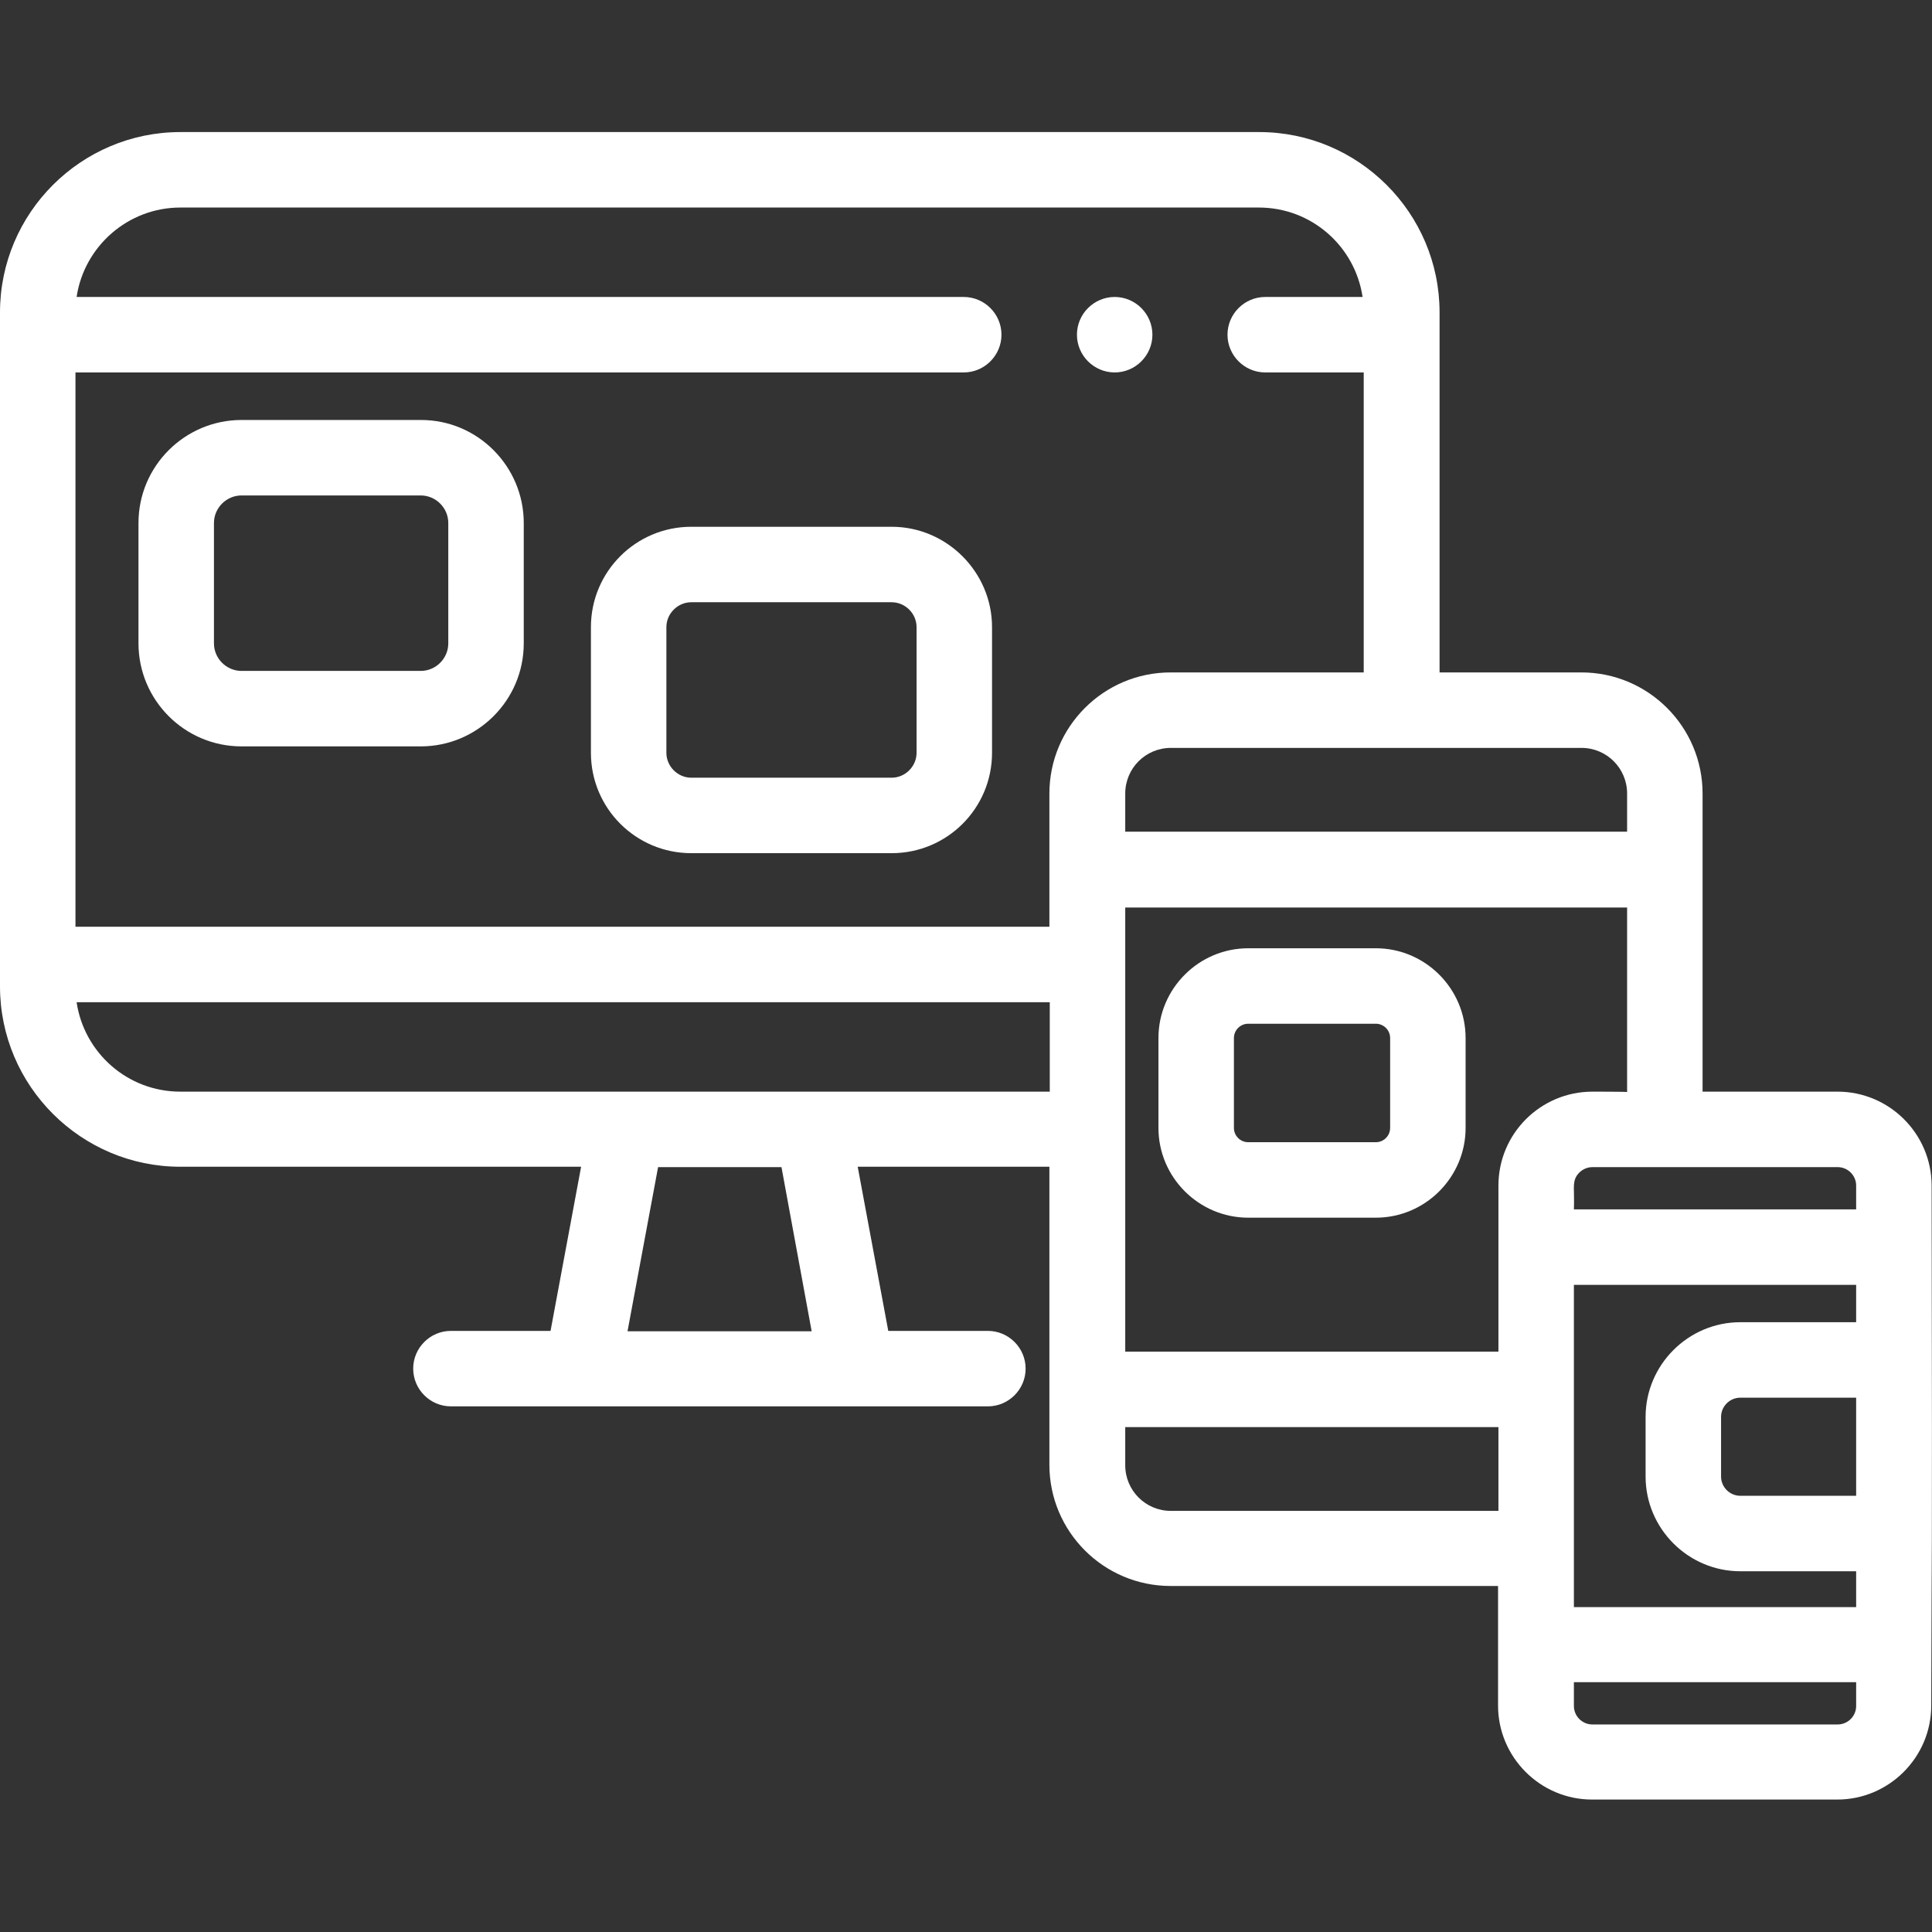 <?xml version="1.0" encoding="utf-8"?>
<!-- Generator: Adobe Illustrator 24.1.3, SVG Export Plug-In . SVG Version: 6.00 Build 0)  -->
<svg version="1.1" id="Capa_1" xmlns="http://www.w3.org/2000/svg" xmlns:xlink="http://www.w3.org/1999/xlink" x="0px" y="0px"
	 viewBox="0 0 512 512" style="enable-background:new 0 0 512 512;" xml:space="preserve">
<rect x="0" y="0" width="512" height="512" fill="#333333" stroke="none"/>
<style type="text/css">
	.st0{fill:#FFFFFF;}
</style>
<g>
	<path class="st0" d="M111.6,111.3H64c-15,0-27.3,12.2-27.3,27.3v31.9c0,15,12.2,27.3,27.3,27.3h47.5c15,0,27.3-12.2,27.3-27.3
		v-31.9C138.8,123.6,126.6,111.3,111.6,111.3z M118.8,170.5c0,4-3.3,7.3-7.3,7.3H64c-4,0-7.3-3.3-7.3-7.3v-31.9c0-4,3.3-7.3,7.3-7.3
		h47.5c4,0,7.3,3.3,7.3,7.3V170.5z"/>
	<path class="st0" d="M236.3,139.6h-53.1c-14.7,0-26.6,11.9-26.6,26.6v33.3c0,14.7,11.9,26.6,26.6,26.6h53.1
		c14.7,0,26.6-11.9,26.6-26.6v-33.3C262.9,151.6,250.9,139.6,236.3,139.6L236.3,139.6z M242.9,199.5c0,3.6-3,6.6-6.6,6.6h-53.1
		c-3.6,0-6.6-3-6.6-6.6v-33.3c0-3.6,3-6.6,6.6-6.6h53.1c3.6,0,6.6,3,6.6,6.6L242.9,199.5z"/>
	<path class="st0" d="M511.9,314.2c0-13.7-11.2-24.9-24.9-24.9h-35.8c0-23.9,0-55.2,0-79c0-17.7-14.4-32.1-32.1-32.1h-37.6
		c0-8.5,0-81.3,0-95.4c0-26.4-21.5-47.8-47.8-47.8H47.8C21.5,35,0,56.4,0,82.8v178.6c0,26.4,21.5,47.8,47.8,47.8H154l-8.1,43.5
		h-26.4c-5.5,0-10,4.5-10,10s4.5,10,10,10h142.3c5.5,0,10-4.5,10-10s-4.5-10-10-10h-26.4l-8.1-43.5h50.8v79
		c0,17.7,14.4,32.1,32.1,32.1h86.8v31.7c0,13.7,11.2,24.9,24.9,24.9h65c13.7,0,24.9-11.2,24.9-24.9
		C511.9,398.4,512.1,433.3,511.9,314.2L511.9,314.2z M417.1,340.5h74.8v9.9h-30.7c-13.8,0-25.1,11.3-25.1,25.1v15.8
		c0,13.8,11.3,25.1,25.1,25.1h30.7v9.5h-74.8C417.1,406.9,417.1,360.4,417.1,340.5z M491.9,396.4h-30.7c-2.8,0-5.1-2.3-5.1-5.1
		v-15.8c0-2.8,2.3-5.1,5.1-5.1h30.7V396.4z M491.9,314.2v6.3h-74.8c0.2-5.3-0.5-7,0.8-9c0.9-1.3,2.4-2.2,4.1-2.2h65
		C489.7,309.3,491.9,311.5,491.9,314.2L491.9,314.2z M422,289.3c-13.7,0-24.9,11.1-24.9,24.9v44h-98.9c0-12.1,0-104.8,0-117.7h133
		v48.9C431,289.3,421.9,289.3,422,289.3L422,289.3z M431.2,210.3v10.1h-133v-10.1c0-6.7,5.4-12.1,12.1-12.1h108.8
		C425.8,198.2,431.2,203.6,431.2,210.3L431.2,210.3z M47.8,55h285.8c14,0,25.5,10.3,27.5,23.7h-25.8c-5.5,0-10,4.5-10,10
		s4.5,10,10,10h26.1v79.5h-51.2c-17.7,0-32.1,14.4-32.1,32.1v35.3H20V98.7h235.4c5.5,0,10-4.5,10-10s-4.5-10-10-10H20.3
		C22.3,65.3,33.9,55,47.8,55L47.8,55z M215.1,352.8h-48.8l8.1-43.5h32.7L215.1,352.8z M47.8,289.3c-14,0-25.5-10.3-27.5-23.7h257.9
		v23.7C251.3,289.3,75.6,289.3,47.8,289.3L47.8,289.3z M310.3,400.4c-6.7,0-12.1-5.4-12.1-12.1v-10.1h98.9v22.2H310.3z M487,457h-65
		c-2.7,0-4.9-2.2-4.9-4.9v-6.3h74.8v6.3C491.9,454.8,489.7,457,487,457z"/>
	<path class="st0" d="M295.4,98.7c5.5,0,10-4.5,10-10s-4.5-10-10-10h0c-5.5,0-10,4.5-10,10S289.9,98.7,295.4,98.7z"/>
	<path class="st0" d="M364.6,251.3h-33.8c-13.1,0-23.8,10.7-23.8,23.8v23.8c0,13.1,10.7,23.8,23.8,23.8h33.8
		c13.1,0,23.8-10.7,23.8-23.8v-23.8C388.4,262,377.7,251.3,364.6,251.3z M368.4,298.9c0,2.1-1.7,3.8-3.8,3.8h-33.8
		c-2.1,0-3.8-1.7-3.8-3.8v-23.8c0-2.1,1.7-3.8,3.8-3.8h33.8c2.1,0,3.8,1.7,3.8,3.8V298.9z"/>
</g>
</svg>
